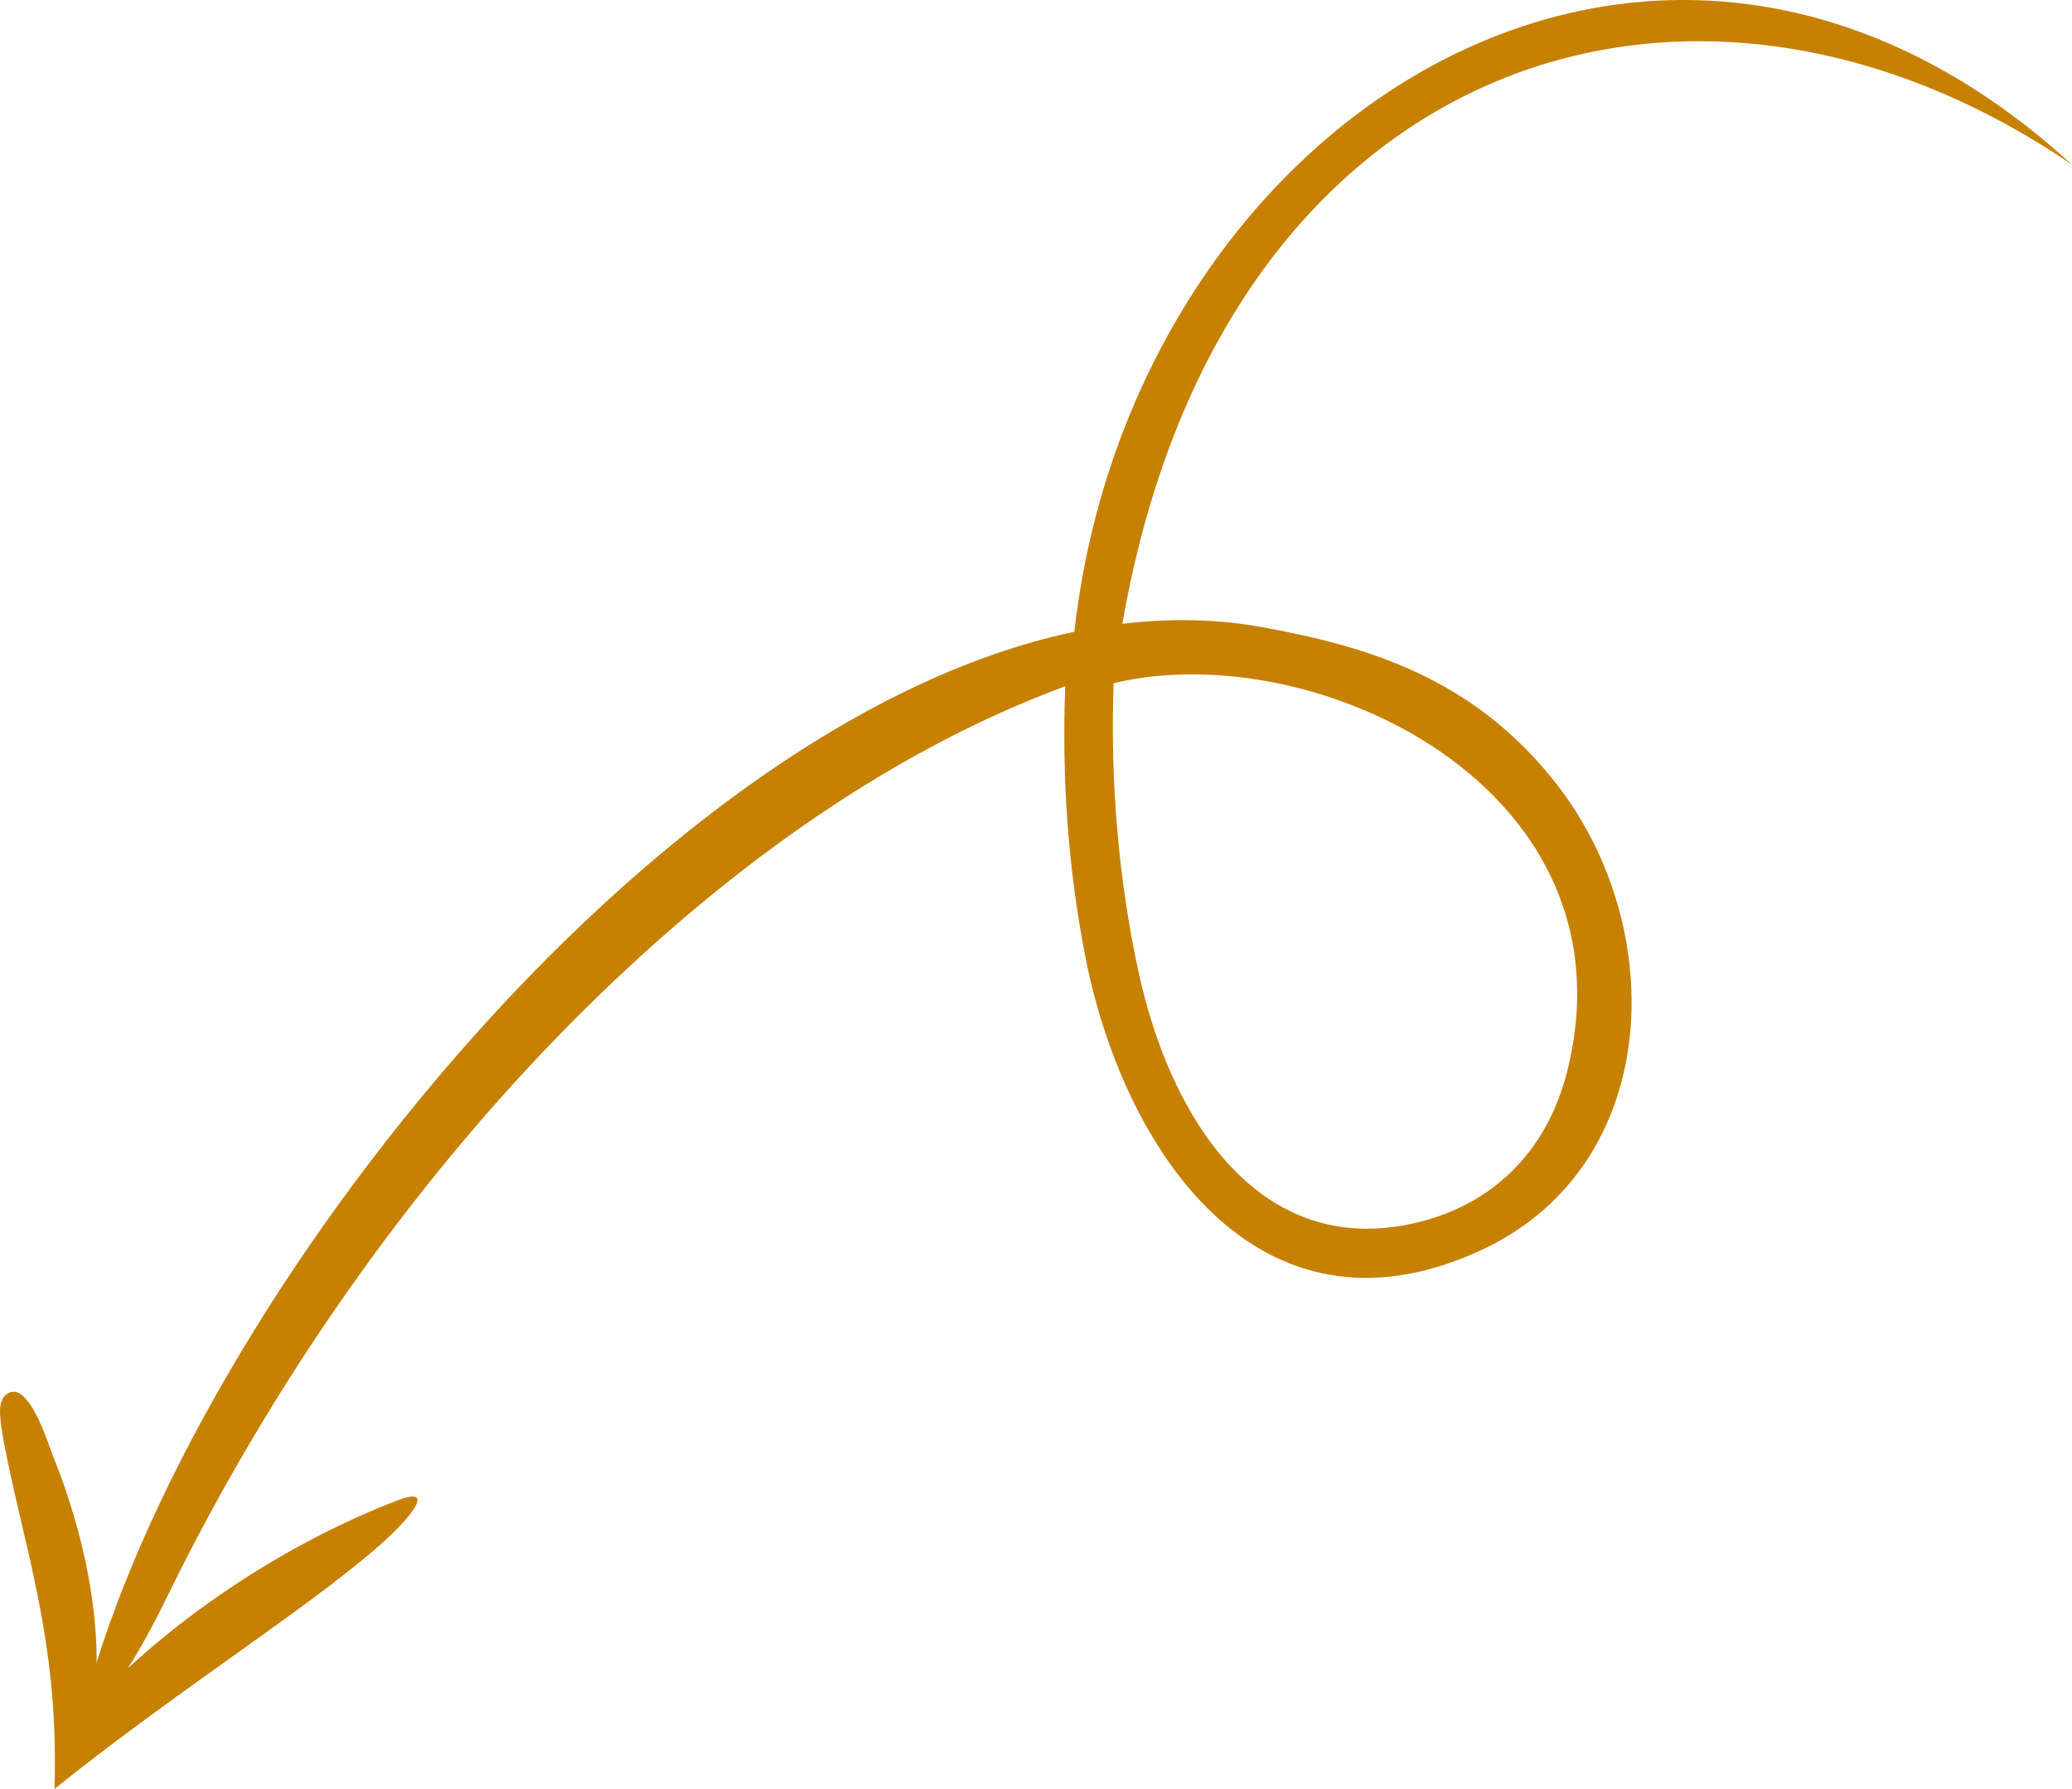 <svg xmlns="http://www.w3.org/2000/svg" shape-rendering="geometricPrecision" text-rendering="geometricPrecision"
  image-rendering="optimizeQuality" fill-rule="evenodd" clip-rule="evenodd" viewBox="0 0 512 442.136">
  <path fill='#c68101'
    d="M13.465 442.136c31.386-25.228 67.041-47.435 83.064-62.714 5.281-5.036 11.006-12.153 1.663-8.574-25.872 9.91-54.003 27.668-75.003 49.745 2.547-18.499-2.366-41.616-9.997-60.505-.938-2.328-3.886-11.918-7.546-15.088-1.359-1.177-2.82-1.473-4.308-.18-.849.738-1.279 1.995-1.333 3.707-.152 4.982 3.388 19.557 6.693 33.834 4.905 21.183 7.422 37.783 6.767 59.775z" />
  <path fill='#c68101'
    d="M268.172 236.348c-4.322-22.157-5.797-44.278-4.95-66.742-45.792 16.982-86.744 47.758-120.988 82.094-41.377 41.487-75.893 91.78-100.677 142.433-7.709 15.756-12.142 22.106-22.78 36.216 19.82-95.783 137.212-251.197 246.697-274.194C279.782 29.162 408.945-53.716 512 40.704c-95.354-64.986-210.522-25.748-234.658 113.479 11.685-1.413 23.233-1.218 34.515.824 26.693 4.831 52.462 12.783 72.736 38.719 28.125 35.979 26.324 94.976-19.286 115.588-54.862 24.792-87.927-25.74-97.135-72.966zm7.016-67.488c-.889 23.576 1.128 48.171 6.111 71.196 8.03 37.107 29.726 69.192 65.407 62.821 22.084-3.944 35.695-18.675 40.56-38.117 17.522-70.029-62.617-107.875-112.078-95.9z" />
</svg>